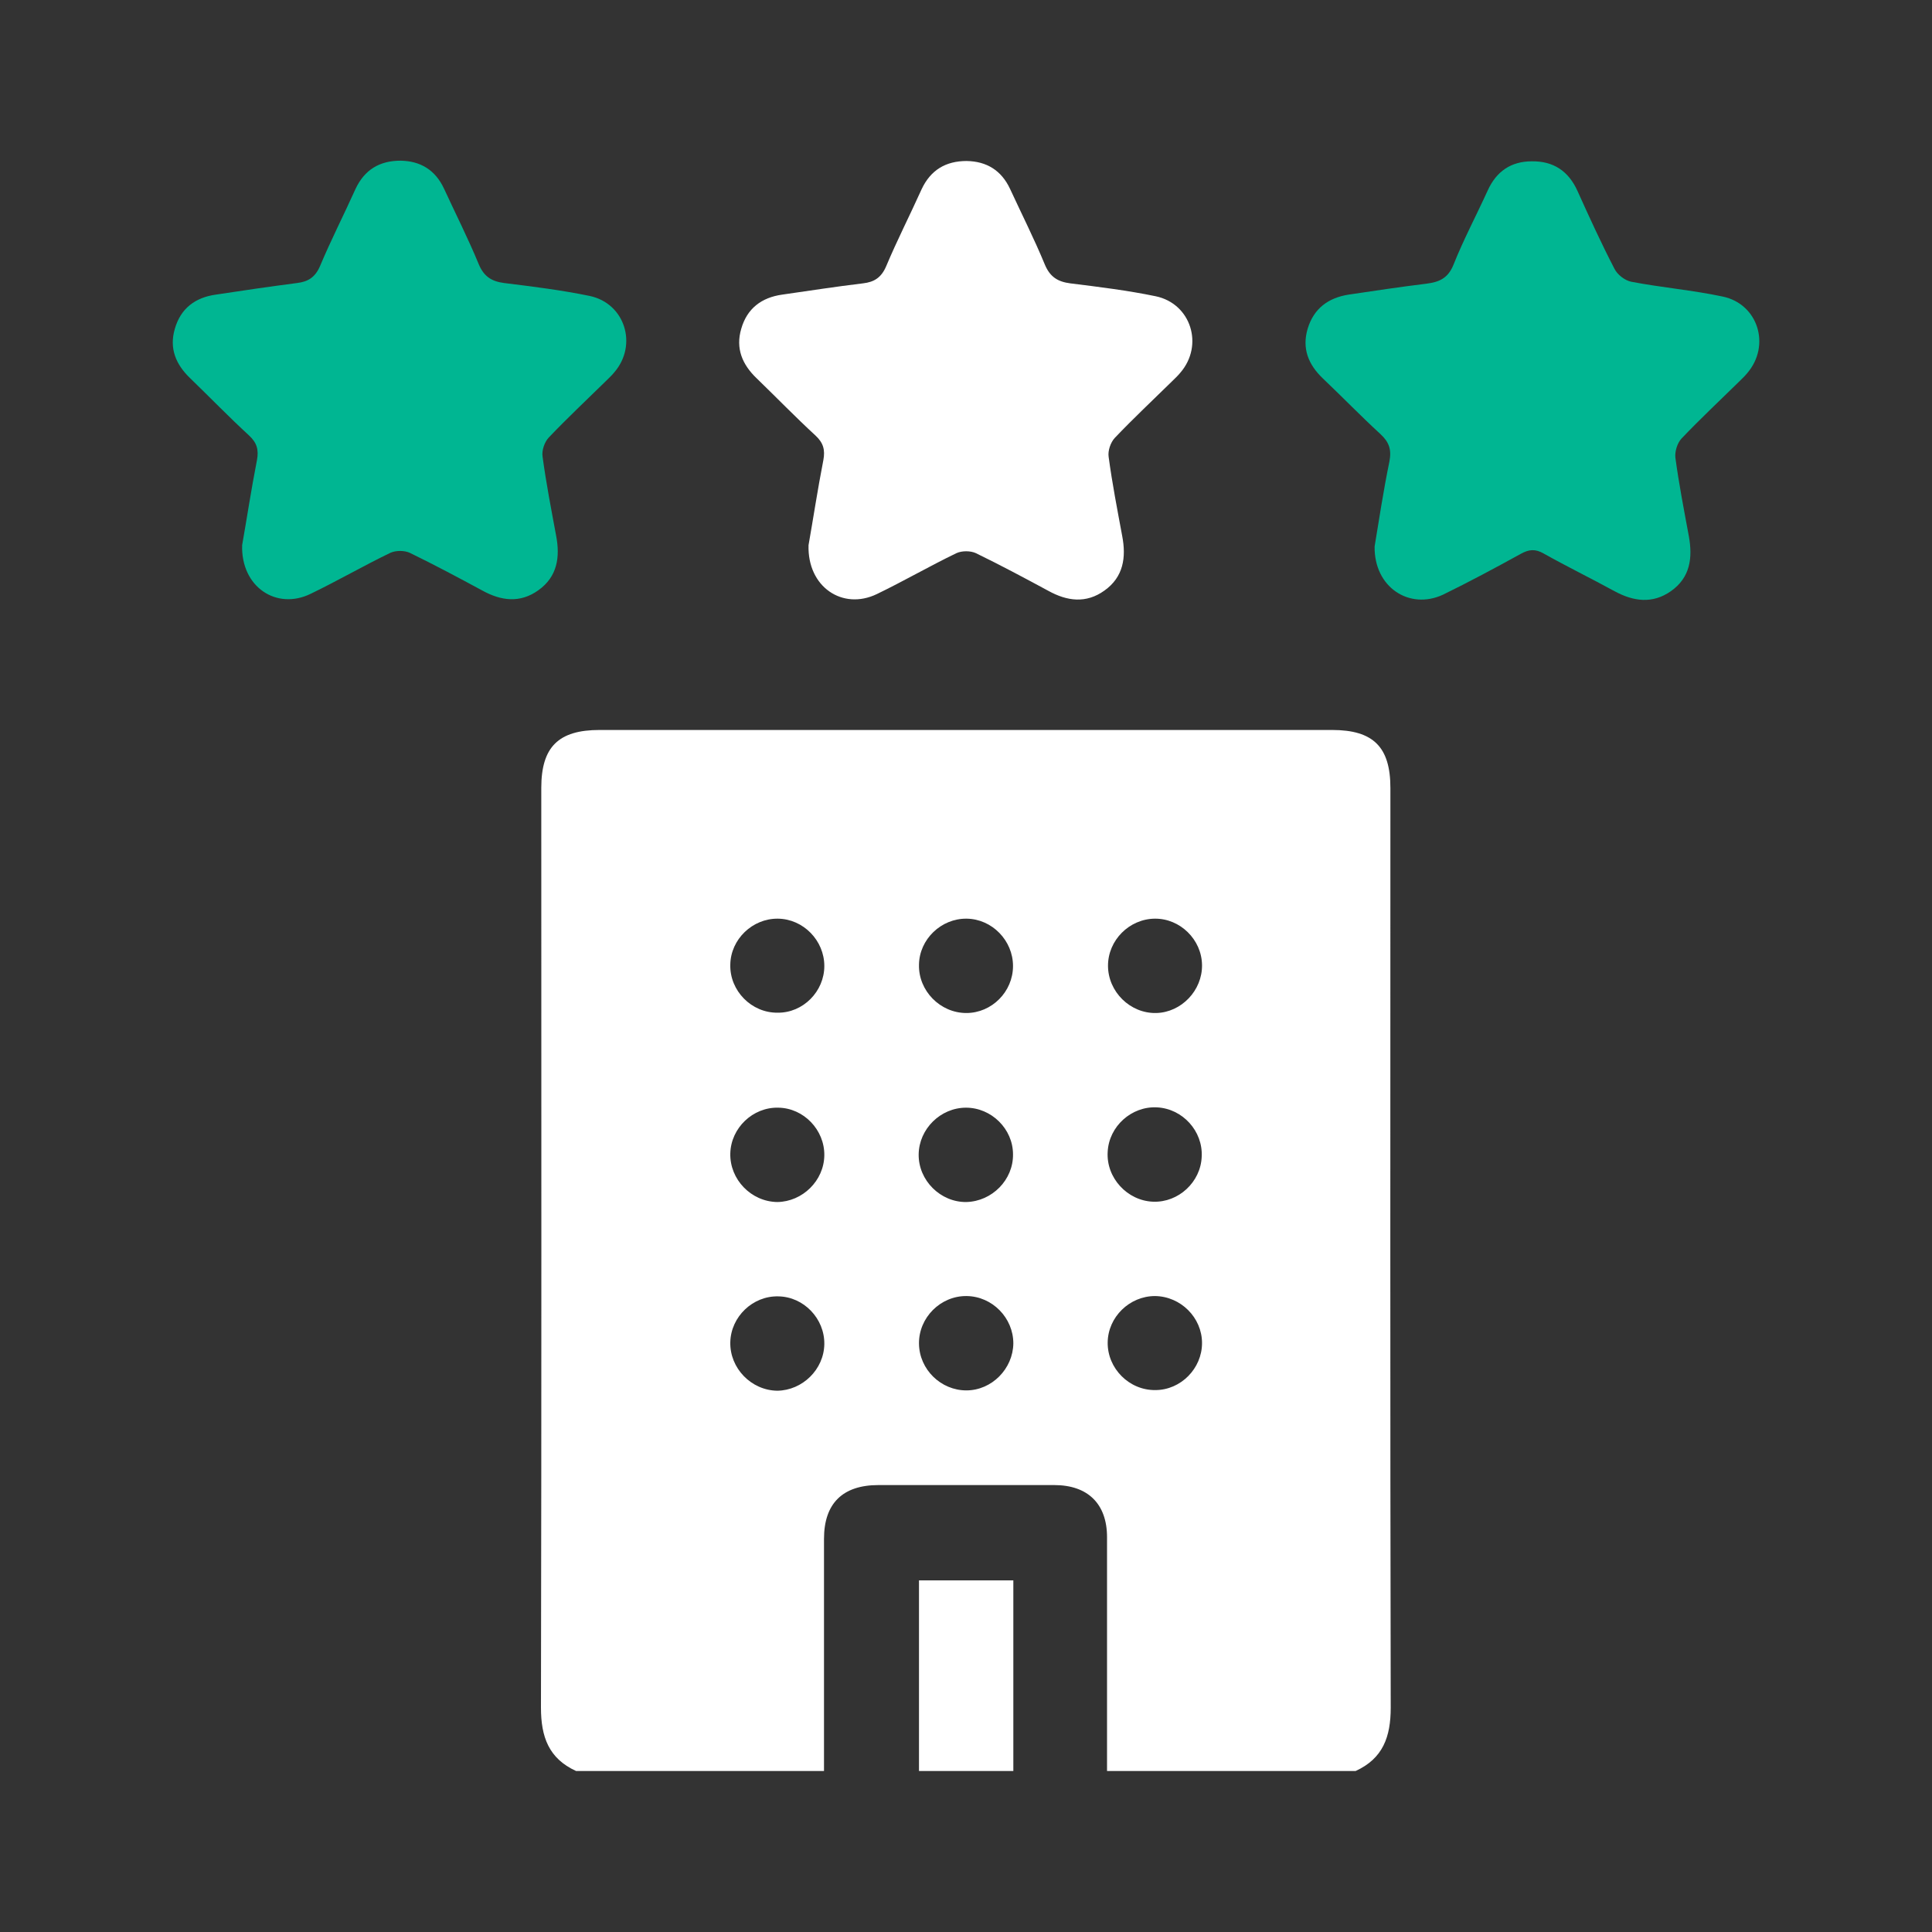<?xml version="1.0" encoding="utf-8"?>
<!-- Generator: Adobe Illustrator 25.2.3, SVG Export Plug-In . SVG Version: 6.00 Build 0)  -->
<svg version="1.1" xmlns="http://www.w3.org/2000/svg" xmlns:xlink="http://www.w3.org/1999/xlink" x="0px" y="0px"
	 viewBox="0 0 60 60" enable-background="new 0 0 60 60" xml:space="preserve">
<rect x="0" y="0" width="60" height="60" fill="#333333" stroke="none"/>
<g id="Background">
</g>
<g id="Layer_1">
	<g>
		<path fill="#FFFFFF" d="M17.89,55c-0.85-0.39-1.09-1.06-1.09-1.97c0.02-9.52,0.01-19.04,0.01-28.56c0-1.27,0.53-1.8,1.81-1.8
			c7.58,0,15.17,0,22.75,0c1.28,0,1.81,0.53,1.81,1.8c0,9.52-0.01,19.04,0.01,28.56c0,0.91-0.24,1.58-1.09,1.97
			c-2.57,0-5.14,0-7.72,0c0-2.42,0-4.84,0-7.26c0-1.04-0.6-1.62-1.64-1.62c-1.82,0-3.64,0-5.46,0c-1.11,0-1.69,0.57-1.69,1.67
			c0,2.4,0,4.81,0,7.21C23.03,55,20.46,55,17.89,55z M25.6,30c0-0.79-0.65-1.46-1.44-1.47c-0.79-0.01-1.47,0.64-1.48,1.43
			c-0.02,0.81,0.66,1.5,1.47,1.49C24.94,31.46,25.6,30.79,25.6,30z M31.46,30c0-0.79-0.65-1.46-1.44-1.47
			c-0.79-0.01-1.47,0.64-1.48,1.43c-0.02,0.81,0.66,1.5,1.47,1.5C30.8,31.46,31.46,30.8,31.46,30z M37.33,29.97
			c-0.01-0.79-0.68-1.45-1.47-1.44c-0.79,0.01-1.45,0.67-1.45,1.46c0,0.81,0.69,1.49,1.5,1.47C36.69,31.44,37.34,30.76,37.33,29.97z
			 M25.6,35.88c0.01-0.79-0.64-1.47-1.43-1.48c-0.79-0.02-1.47,0.63-1.49,1.42c-0.02,0.81,0.65,1.5,1.46,1.51
			C24.92,37.32,25.59,36.67,25.6,35.88z M31.46,35.85c0-0.79-0.67-1.45-1.46-1.45c-0.79,0-1.46,0.66-1.47,1.45
			c-0.01,0.81,0.68,1.49,1.48,1.48C30.81,37.31,31.47,36.64,31.46,35.85z M35.93,34.39c-0.79-0.04-1.49,0.59-1.53,1.38
			c-0.05,0.81,0.61,1.52,1.41,1.55c0.79,0.03,1.48-0.61,1.51-1.4C37.36,35.13,36.73,34.43,35.93,34.39z M25.6,41.74
			c0.01-0.79-0.64-1.47-1.43-1.48c-0.79-0.02-1.47,0.63-1.49,1.42c-0.02,0.81,0.65,1.5,1.46,1.51
			C24.92,43.18,25.59,42.53,25.6,41.74z M30.01,43.18c0.79,0,1.45-0.67,1.46-1.46c0-0.79-0.65-1.46-1.45-1.47
			c-0.81-0.01-1.49,0.67-1.48,1.48C28.55,42.53,29.22,43.18,30.01,43.18z M37.33,41.71c0-0.79-0.66-1.45-1.46-1.46
			c-0.79,0-1.46,0.65-1.47,1.44c-0.01,0.81,0.67,1.49,1.48,1.48C36.67,43.17,37.33,42.5,37.33,41.71z"/>
		<path fill="#FFFFFF" d="M28.54,55c0-1.96,0-3.93,0-5.92c0.97,0,1.92,0,2.93,0c0,1.97,0,3.95,0,5.92C30.49,55,29.51,55,28.54,55z"
			/>
		<path fill="#00B692" d="M7.52,16.93c0.14-0.79,0.28-1.72,0.46-2.64c0.06-0.32,0-0.54-0.25-0.77c-0.62-0.57-1.21-1.18-1.82-1.77
			c-0.45-0.43-0.66-0.93-0.48-1.54c0.18-0.63,0.63-0.97,1.27-1.06C7.55,9.02,8.38,8.9,9.22,8.79c0.35-0.04,0.57-0.18,0.72-0.53
			c0.34-0.81,0.74-1.59,1.1-2.39c0.28-0.6,0.75-0.88,1.4-0.88c0.62,0.01,1.08,0.29,1.35,0.87c0.36,0.78,0.75,1.55,1.08,2.35
			c0.16,0.38,0.4,0.53,0.79,0.58c0.89,0.11,1.78,0.22,2.65,0.4c1.1,0.23,1.5,1.52,0.77,2.37c-0.08,0.1-0.18,0.19-0.27,0.28
			c-0.59,0.58-1.2,1.15-1.77,1.75c-0.13,0.14-0.22,0.4-0.19,0.59c0.11,0.82,0.27,1.64,0.42,2.45c0.13,0.67,0.04,1.28-0.55,1.7
			c-0.57,0.41-1.16,0.33-1.74,0.01c-0.74-0.4-1.49-0.8-2.25-1.17c-0.17-0.08-0.44-0.08-0.61,0c-0.83,0.4-1.64,0.87-2.47,1.27
			C8.59,18.96,7.48,18.23,7.52,16.93z"/>
		<path fill="#FFFFFF" d="M25.11,16.93c0.14-0.79,0.28-1.72,0.46-2.64c0.06-0.32,0-0.54-0.25-0.77c-0.62-0.57-1.21-1.18-1.82-1.77
			c-0.45-0.43-0.66-0.93-0.48-1.54c0.18-0.63,0.63-0.97,1.27-1.06c0.84-0.12,1.67-0.25,2.51-0.35c0.35-0.04,0.57-0.18,0.72-0.53
			c0.34-0.81,0.74-1.59,1.1-2.39c0.28-0.6,0.75-0.88,1.4-0.88c0.62,0.01,1.08,0.29,1.35,0.87c0.36,0.78,0.75,1.55,1.08,2.35
			c0.16,0.38,0.4,0.53,0.79,0.58c0.89,0.11,1.78,0.22,2.65,0.4c1.1,0.23,1.5,1.52,0.77,2.37c-0.08,0.1-0.18,0.19-0.27,0.28
			c-0.59,0.58-1.2,1.15-1.77,1.75c-0.13,0.14-0.22,0.4-0.19,0.59c0.11,0.82,0.27,1.64,0.42,2.45c0.13,0.67,0.04,1.28-0.55,1.7
			c-0.57,0.41-1.16,0.33-1.74,0.01c-0.74-0.4-1.49-0.8-2.25-1.17c-0.17-0.08-0.44-0.08-0.61,0c-0.83,0.4-1.64,0.87-2.47,1.27
			C26.17,18.96,25.07,18.23,25.11,16.93z"/>
		<path fill="#00B692" d="M42.69,16.97c0.13-0.78,0.27-1.72,0.46-2.64c0.07-0.37-0.01-0.6-0.28-0.85c-0.61-0.56-1.19-1.16-1.79-1.73
			c-0.45-0.43-0.65-0.93-0.47-1.54c0.19-0.63,0.64-0.96,1.27-1.06c0.8-0.12,1.61-0.24,2.42-0.34c0.4-0.05,0.67-0.17,0.84-0.59
			c0.31-0.78,0.71-1.53,1.06-2.3c0.27-0.6,0.73-0.91,1.37-0.91c0.67-0.01,1.14,0.3,1.42,0.92c0.37,0.82,0.74,1.63,1.15,2.42
			c0.09,0.18,0.32,0.36,0.52,0.4c0.94,0.18,1.9,0.26,2.84,0.46c1.1,0.23,1.5,1.52,0.76,2.38c-0.08,0.1-0.18,0.19-0.27,0.28
			c-0.59,0.58-1.2,1.15-1.77,1.75c-0.13,0.14-0.21,0.4-0.19,0.59c0.11,0.82,0.27,1.64,0.42,2.45c0.12,0.67,0.04,1.28-0.56,1.7
			c-0.57,0.4-1.16,0.32-1.75,0c-0.73-0.4-1.47-0.76-2.2-1.17c-0.26-0.15-0.46-0.13-0.71,0.01c-0.8,0.44-1.6,0.87-2.42,1.27
			C43.77,18.95,42.67,18.24,42.69,16.97z"/>
	</g>
</g>
</svg>
